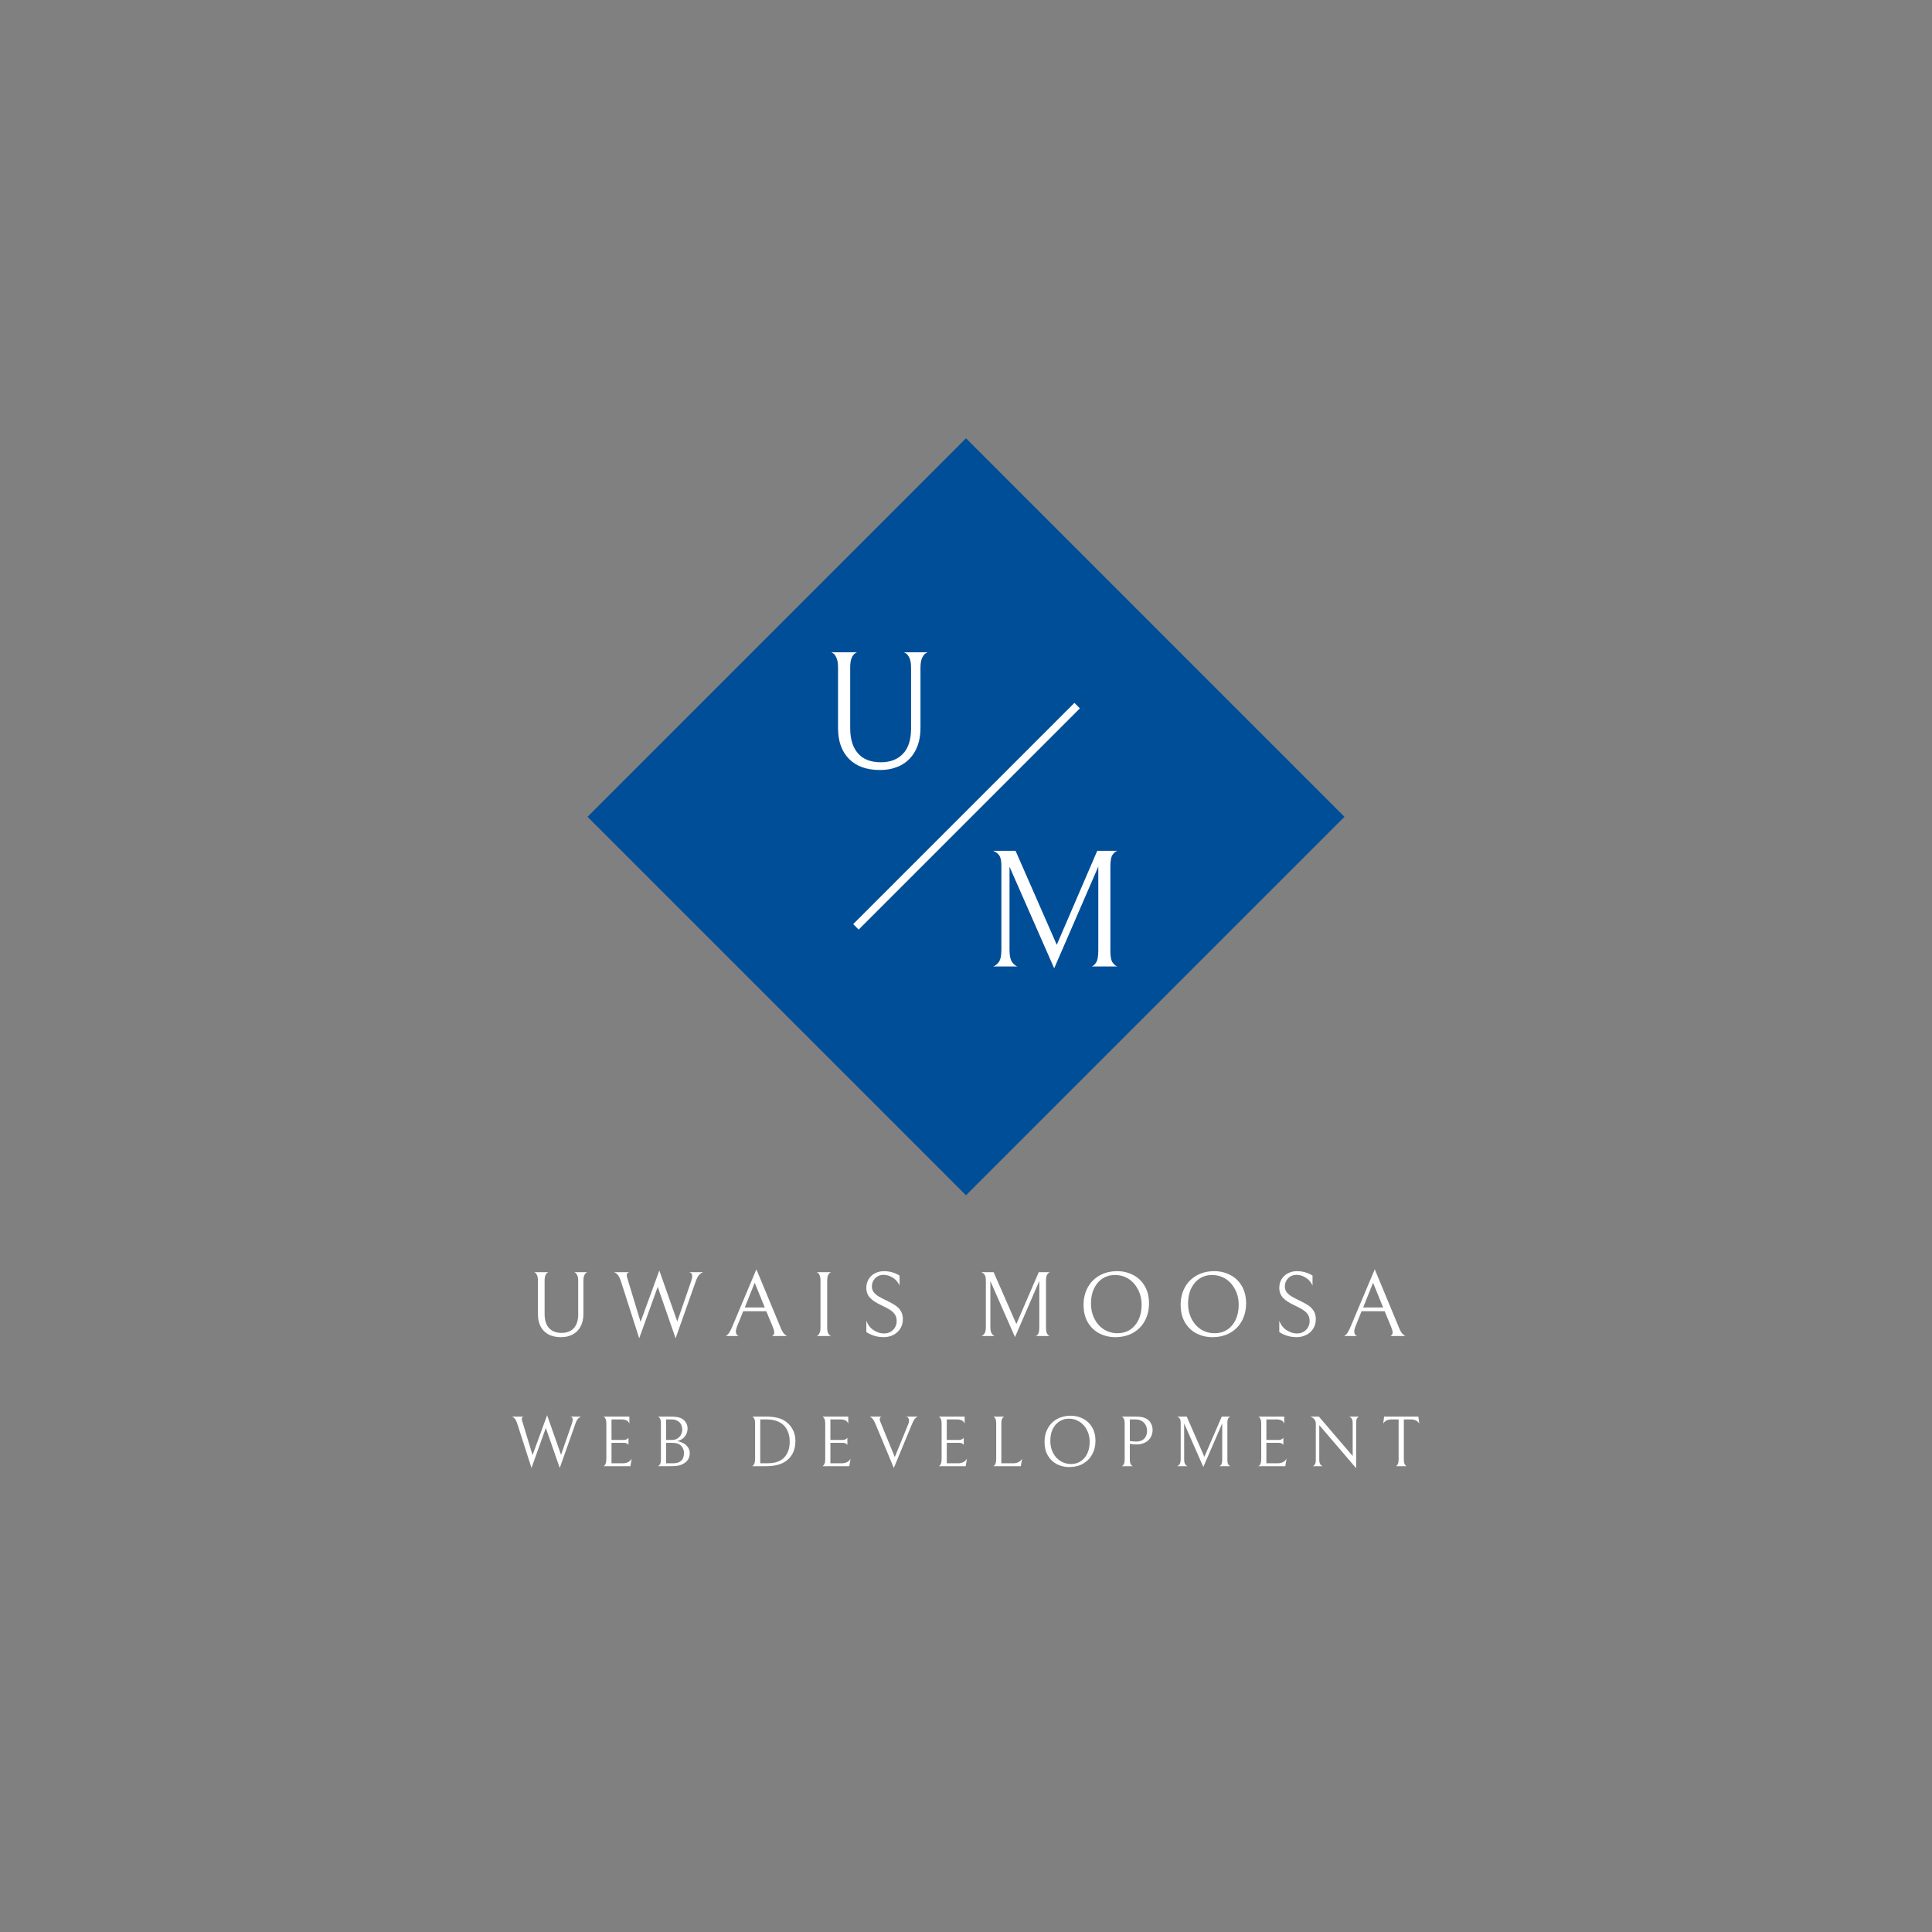 <svg xmlns="http://www.w3.org/2000/svg" xmlns:xlink="http://www.w3.org/1999/xlink" width="500" zoomAndPan="magnify" viewBox="0 0 375 375" height="500" preserveAspectRatio="xMidYMid meet" version="1.0"><rect x="0" y="0" width="375" height="375" fill="#808080" stroke="none"/><defs><g/><clipPath id="117893f6f3"><path d="M 114.035 85.07 L 260.965 85.07 L 260.965 232.004 L 114.035 232.004 Z M 114.035 85.07 " clip-rule="nonzero"/></clipPath><clipPath id="e964aa7fe6"><path d="M 187.5 85.07 L 260.965 158.539 L 187.5 232.004 L 114.035 158.539 L 187.5 85.07 " clip-rule="nonzero"/></clipPath></defs><g clip-path="url(#117893f6f3)"><g clip-path="url(#e964aa7fe6)"><path fill="#004e98" d="M 114.035 85.07 L 260.965 85.07 L 260.965 232.004 L 114.035 232.004 Z M 114.035 85.07 " fill-opacity="1" fill-rule="nonzero"/></g></g><path stroke-linecap="butt" transform="matrix(0.533, -0.533, 0.53, 0.53, 165.606, 179.37)" fill="none" stroke-linejoin="miter" d="M 0.002 0.999 L 80.565 0.999 " stroke="#ffffff" stroke-width="2" stroke-opacity="1" stroke-miterlimit="4"/><g fill="#ffffff" fill-opacity="1"><g transform="translate(158.492, 149.065)"><g><path d="M 20.172 -7.797 C 20.172 -6.078 19.844 -4.602 19.188 -3.375 C 18.539 -2.145 17.625 -1.207 16.438 -0.562 C 15.25 0.07 13.875 0.391 12.312 0.391 C 9.719 0.391 7.711 -0.328 6.297 -1.766 C 4.879 -3.203 4.172 -5.191 4.172 -7.734 L 4.172 -19.422 C 4.172 -20.297 4.066 -20.953 3.859 -21.391 C 3.66 -21.836 3.438 -22.133 3.188 -22.281 C 2.938 -22.438 2.812 -22.492 2.812 -22.453 L 7.906 -22.453 C 7.906 -22.492 7.773 -22.438 7.516 -22.281 C 7.266 -22.133 7.035 -21.844 6.828 -21.406 C 6.629 -20.977 6.531 -20.348 6.531 -19.516 L 6.531 -7.734 C 6.531 -5.617 7.035 -3.984 8.047 -2.828 C 9.055 -1.68 10.539 -1.109 12.5 -1.109 C 14.301 -1.109 15.723 -1.656 16.766 -2.75 C 17.816 -3.852 18.344 -5.484 18.344 -7.641 L 18.344 -19.422 C 18.344 -20.297 18.234 -20.953 18.016 -21.391 C 17.797 -21.836 17.555 -22.133 17.297 -22.281 C 17.035 -22.438 16.906 -22.492 16.906 -22.453 L 21.609 -22.453 C 21.609 -22.492 21.477 -22.438 21.219 -22.281 C 20.957 -22.133 20.719 -21.836 20.5 -21.391 C 20.281 -20.953 20.172 -20.297 20.172 -19.422 Z M 20.172 -7.797 "/></g></g></g><g fill="#ffffff" fill-opacity="1"><g transform="translate(190.196, 187.59)"><g><path d="M 21.672 0 C 21.93 -0.039 22.211 -0.273 22.516 -0.703 C 22.828 -1.129 22.984 -1.914 22.984 -3.062 L 22.984 -19.391 L 14.422 0.359 L 5.75 -19.359 L 5.75 -3.234 C 5.75 -2.055 5.938 -1.234 6.312 -0.766 C 6.695 -0.297 7.039 -0.039 7.344 0 L 2.516 0 C 2.836 -0.039 3.191 -0.285 3.578 -0.734 C 3.973 -1.18 4.172 -2.016 4.172 -3.234 L 4.172 -19.578 C 4.172 -20.629 3.984 -21.348 3.609 -21.734 C 3.242 -22.129 2.879 -22.367 2.516 -22.453 L 6.922 -22.453 L 14.922 -4.203 L 22.781 -22.453 L 26.734 -22.453 C 26.453 -22.41 26.145 -22.18 25.812 -21.766 C 25.488 -21.359 25.328 -20.598 25.328 -19.484 L 25.328 -2.938 C 25.328 -1.852 25.488 -1.102 25.812 -0.688 C 26.145 -0.27 26.453 -0.039 26.734 0 Z M 21.672 0 "/></g></g></g><g fill="#ffffff" fill-opacity="1"><g transform="translate(102.116, 259.324)"><g><path d="M 11.125 -4.297 C 11.125 -3.348 10.941 -2.535 10.578 -1.859 C 10.223 -1.18 9.719 -0.664 9.062 -0.312 C 8.406 0.039 7.645 0.219 6.781 0.219 C 5.352 0.219 4.25 -0.176 3.469 -0.969 C 2.688 -1.758 2.297 -2.859 2.297 -4.266 L 2.297 -10.703 C 2.297 -11.191 2.238 -11.555 2.125 -11.797 C 2.02 -12.047 1.895 -12.211 1.75 -12.297 C 1.613 -12.379 1.547 -12.41 1.547 -12.391 L 4.359 -12.391 C 4.359 -12.41 4.285 -12.379 4.141 -12.297 C 4.004 -12.211 3.879 -12.051 3.766 -11.812 C 3.648 -11.57 3.594 -11.223 3.594 -10.766 L 3.594 -4.266 C 3.594 -3.098 3.875 -2.195 4.438 -1.562 C 5 -0.926 5.816 -0.609 6.891 -0.609 C 7.891 -0.609 8.676 -0.91 9.25 -1.516 C 9.82 -2.129 10.109 -3.031 10.109 -4.219 L 10.109 -10.703 C 10.109 -11.191 10.047 -11.555 9.922 -11.797 C 9.805 -12.047 9.676 -12.211 9.531 -12.297 C 9.395 -12.379 9.328 -12.41 9.328 -12.391 L 11.922 -12.391 C 11.922 -12.41 11.848 -12.379 11.703 -12.297 C 11.555 -12.211 11.422 -12.047 11.297 -11.797 C 11.18 -11.555 11.125 -11.191 11.125 -10.703 Z M 11.125 -4.297 "/></g></g></g><g fill="#ffffff" fill-opacity="1"><g transform="translate(119.054, 259.324)"><g><path d="M 15.078 -10.578 C 15.223 -11.016 15.297 -11.352 15.297 -11.594 C 15.297 -12.082 15.082 -12.348 14.656 -12.391 L 17.438 -12.391 C 17.258 -12.348 17.031 -12.207 16.75 -11.969 C 16.469 -11.727 16.207 -11.258 15.969 -10.562 L 12.078 0.438 L 8.609 -9.547 L 5.016 0.438 L 1.469 -10.625 C 1.164 -11.625 0.711 -12.211 0.109 -12.391 L 3.094 -12.391 C 2.758 -12.328 2.594 -12.129 2.594 -11.797 C 2.594 -11.617 2.664 -11.316 2.812 -10.891 L 3 -10.266 L 5.281 -2.75 L 8.922 -12.719 L 12.406 -2.828 Z M 15.078 -10.578 "/></g></g></g><g fill="#ffffff" fill-opacity="1"><g transform="translate(140.456, 259.324)"><g><path d="M 3.797 -4.812 L 2.641 -1.938 C 2.461 -1.5 2.375 -1.133 2.375 -0.844 C 2.375 -0.445 2.555 -0.164 2.922 0 L 0.344 0 C 0.457 0 0.629 -0.117 0.859 -0.359 C 1.086 -0.598 1.352 -1.07 1.656 -1.781 L 6.359 -12.953 L 11.016 -1.734 C 11.273 -1.078 11.531 -0.629 11.781 -0.391 C 12.031 -0.148 12.223 -0.02 12.359 0 L 9.375 0 C 9.676 -0.145 9.828 -0.367 9.828 -0.672 C 9.828 -0.922 9.734 -1.281 9.547 -1.75 L 8.281 -4.812 Z M 7.984 -5.547 L 6.031 -10.344 L 4.109 -5.547 Z M 7.984 -5.547 "/></g></g></g><g fill="#ffffff" fill-opacity="1"><g transform="translate(156.962, 259.324)"><g><path d="M 1.516 0 C 1.516 0.031 1.582 0.004 1.719 -0.078 C 1.863 -0.172 1.992 -0.336 2.109 -0.578 C 2.234 -0.828 2.297 -1.191 2.297 -1.672 L 2.297 -10.703 C 2.297 -11.191 2.238 -11.555 2.125 -11.797 C 2.02 -12.047 1.895 -12.211 1.75 -12.297 C 1.602 -12.379 1.531 -12.41 1.531 -12.391 L 4.391 -12.391 C 4.391 -12.41 4.316 -12.379 4.172 -12.297 C 4.023 -12.211 3.891 -12.047 3.766 -11.797 C 3.648 -11.555 3.594 -11.191 3.594 -10.703 L 3.594 -1.672 C 3.594 -1.191 3.648 -0.828 3.766 -0.578 C 3.891 -0.336 4.023 -0.176 4.172 -0.094 C 4.316 -0.008 4.391 0.02 4.391 0 Z M 1.516 0 "/></g></g></g><g fill="#ffffff" fill-opacity="1"><g transform="translate(166.7, 259.324)"><g><path d="M 4.812 0.219 C 4.188 0.219 3.582 0.129 3 -0.047 C 2.426 -0.223 1.91 -0.469 1.453 -0.781 L 1.453 -2.953 C 1.766 -2.148 2.242 -1.539 2.891 -1.125 C 3.535 -0.707 4.203 -0.5 4.891 -0.5 C 5.586 -0.5 6.172 -0.727 6.641 -1.188 C 7.109 -1.656 7.344 -2.234 7.344 -2.922 C 7.344 -3.367 7.25 -3.754 7.062 -4.078 C 6.875 -4.41 6.578 -4.719 6.172 -5 C 5.766 -5.281 5.191 -5.594 4.453 -5.938 C 3.398 -6.414 2.633 -6.914 2.156 -7.438 C 1.688 -7.957 1.453 -8.594 1.453 -9.344 C 1.453 -9.977 1.602 -10.547 1.906 -11.047 C 2.219 -11.547 2.633 -11.926 3.156 -12.188 C 3.676 -12.457 4.25 -12.594 4.875 -12.594 C 5.414 -12.594 5.941 -12.52 6.453 -12.375 C 6.973 -12.227 7.457 -12.016 7.906 -11.734 L 7.906 -9.797 C 7.613 -10.453 7.176 -10.961 6.594 -11.328 C 6.008 -11.691 5.422 -11.875 4.828 -11.875 C 4.141 -11.875 3.582 -11.648 3.156 -11.203 C 2.738 -10.766 2.531 -10.238 2.531 -9.625 C 2.531 -9.188 2.656 -8.805 2.906 -8.484 C 3.164 -8.172 3.477 -7.906 3.844 -7.688 C 4.207 -7.469 4.719 -7.203 5.375 -6.891 C 6.051 -6.566 6.602 -6.266 7.031 -5.984 C 7.469 -5.711 7.828 -5.352 8.109 -4.906 C 8.398 -4.469 8.547 -3.93 8.547 -3.297 C 8.547 -2.578 8.375 -1.953 8.031 -1.422 C 7.695 -0.891 7.242 -0.484 6.672 -0.203 C 6.098 0.078 5.477 0.219 4.812 0.219 Z M 4.812 0.219 "/></g></g></g><g fill="#ffffff" fill-opacity="1"><g transform="translate(180.326, 259.324)"><g/></g></g><g fill="#ffffff" fill-opacity="1"><g transform="translate(189.057, 259.324)"><g><path d="M 11.953 0 C 12.098 -0.02 12.254 -0.145 12.422 -0.375 C 12.586 -0.613 12.672 -1.051 12.672 -1.688 L 12.672 -10.688 L 7.953 0.203 L 3.172 -10.672 L 3.172 -1.781 C 3.172 -1.133 3.273 -0.68 3.484 -0.422 C 3.691 -0.16 3.879 -0.02 4.047 0 L 1.391 0 C 1.566 -0.02 1.758 -0.156 1.969 -0.406 C 2.188 -0.656 2.297 -1.113 2.297 -1.781 L 2.297 -10.797 C 2.297 -11.367 2.191 -11.766 1.984 -11.984 C 1.785 -12.203 1.586 -12.336 1.391 -12.391 L 3.812 -12.391 L 8.219 -2.328 L 12.562 -12.391 L 14.734 -12.391 C 14.586 -12.359 14.422 -12.227 14.234 -12 C 14.055 -11.77 13.969 -11.352 13.969 -10.75 L 13.969 -1.625 C 13.969 -1.02 14.055 -0.602 14.234 -0.375 C 14.422 -0.145 14.586 -0.02 14.734 0 Z M 11.953 0 "/></g></g></g><g fill="#ffffff" fill-opacity="1"><g transform="translate(209.163, 259.324)"><g><path d="M 1.156 -6.047 C 1.156 -7.316 1.426 -8.445 1.969 -9.438 C 2.52 -10.438 3.289 -11.211 4.281 -11.766 C 5.27 -12.316 6.41 -12.594 7.703 -12.594 C 8.785 -12.594 9.797 -12.352 10.734 -11.875 C 11.68 -11.406 12.438 -10.695 13 -9.75 C 13.57 -8.801 13.859 -7.664 13.859 -6.344 C 13.859 -5.062 13.582 -3.922 13.031 -2.922 C 12.488 -1.93 11.723 -1.16 10.734 -0.609 C 9.742 -0.055 8.602 0.219 7.312 0.219 C 6.227 0.219 5.211 -0.016 4.266 -0.484 C 3.328 -0.961 2.57 -1.676 2 -2.625 C 1.438 -3.57 1.156 -4.711 1.156 -6.047 Z M 12.422 -6.062 C 12.422 -7.156 12.191 -8.141 11.734 -9.016 C 11.285 -9.898 10.672 -10.594 9.891 -11.094 C 9.109 -11.594 8.223 -11.844 7.234 -11.844 C 6.336 -11.844 5.535 -11.613 4.828 -11.156 C 4.129 -10.695 3.582 -10.051 3.188 -9.219 C 2.789 -8.383 2.594 -7.414 2.594 -6.312 C 2.594 -5.227 2.816 -4.242 3.266 -3.359 C 3.711 -2.473 4.328 -1.781 5.109 -1.281 C 5.898 -0.789 6.789 -0.547 7.781 -0.547 C 8.676 -0.547 9.473 -0.77 10.172 -1.219 C 10.879 -1.676 11.43 -2.32 11.828 -3.156 C 12.223 -3.988 12.422 -4.957 12.422 -6.062 Z M 12.422 -6.062 "/></g></g></g><g fill="#ffffff" fill-opacity="1"><g transform="translate(228.009, 259.324)"><g><path d="M 1.156 -6.047 C 1.156 -7.316 1.426 -8.445 1.969 -9.438 C 2.52 -10.438 3.289 -11.211 4.281 -11.766 C 5.27 -12.316 6.41 -12.594 7.703 -12.594 C 8.785 -12.594 9.797 -12.352 10.734 -11.875 C 11.68 -11.406 12.438 -10.695 13 -9.75 C 13.57 -8.801 13.859 -7.664 13.859 -6.344 C 13.859 -5.062 13.582 -3.922 13.031 -2.922 C 12.488 -1.93 11.723 -1.16 10.734 -0.609 C 9.742 -0.055 8.602 0.219 7.312 0.219 C 6.227 0.219 5.211 -0.016 4.266 -0.484 C 3.328 -0.961 2.57 -1.676 2 -2.625 C 1.438 -3.57 1.156 -4.711 1.156 -6.047 Z M 12.422 -6.062 C 12.422 -7.156 12.191 -8.141 11.734 -9.016 C 11.285 -9.898 10.672 -10.594 9.891 -11.094 C 9.109 -11.594 8.223 -11.844 7.234 -11.844 C 6.336 -11.844 5.535 -11.613 4.828 -11.156 C 4.129 -10.695 3.582 -10.051 3.188 -9.219 C 2.789 -8.383 2.594 -7.414 2.594 -6.312 C 2.594 -5.227 2.816 -4.242 3.266 -3.359 C 3.711 -2.473 4.328 -1.781 5.109 -1.281 C 5.898 -0.789 6.789 -0.547 7.781 -0.547 C 8.676 -0.547 9.473 -0.77 10.172 -1.219 C 10.879 -1.676 11.43 -2.32 11.828 -3.156 C 12.223 -3.988 12.422 -4.957 12.422 -6.062 Z M 12.422 -6.062 "/></g></g></g><g fill="#ffffff" fill-opacity="1"><g transform="translate(246.855, 259.324)"><g><path d="M 4.812 0.219 C 4.188 0.219 3.582 0.129 3 -0.047 C 2.426 -0.223 1.91 -0.469 1.453 -0.781 L 1.453 -2.953 C 1.766 -2.148 2.242 -1.539 2.891 -1.125 C 3.535 -0.707 4.203 -0.5 4.891 -0.5 C 5.586 -0.5 6.172 -0.727 6.641 -1.188 C 7.109 -1.656 7.344 -2.234 7.344 -2.922 C 7.344 -3.367 7.25 -3.754 7.062 -4.078 C 6.875 -4.41 6.578 -4.719 6.172 -5 C 5.766 -5.281 5.191 -5.594 4.453 -5.938 C 3.398 -6.414 2.633 -6.914 2.156 -7.438 C 1.688 -7.957 1.453 -8.594 1.453 -9.344 C 1.453 -9.977 1.602 -10.547 1.906 -11.047 C 2.219 -11.547 2.633 -11.926 3.156 -12.188 C 3.676 -12.457 4.25 -12.594 4.875 -12.594 C 5.414 -12.594 5.941 -12.52 6.453 -12.375 C 6.973 -12.227 7.457 -12.016 7.906 -11.734 L 7.906 -9.797 C 7.613 -10.453 7.176 -10.961 6.594 -11.328 C 6.008 -11.691 5.422 -11.875 4.828 -11.875 C 4.141 -11.875 3.582 -11.648 3.156 -11.203 C 2.738 -10.766 2.531 -10.238 2.531 -9.625 C 2.531 -9.188 2.656 -8.805 2.906 -8.484 C 3.164 -8.172 3.477 -7.906 3.844 -7.688 C 4.207 -7.469 4.719 -7.203 5.375 -6.891 C 6.051 -6.566 6.602 -6.266 7.031 -5.984 C 7.469 -5.711 7.828 -5.352 8.109 -4.906 C 8.398 -4.469 8.547 -3.93 8.547 -3.297 C 8.547 -2.578 8.375 -1.953 8.031 -1.422 C 7.695 -0.891 7.242 -0.484 6.672 -0.203 C 6.098 0.078 5.477 0.219 4.812 0.219 Z M 4.812 0.219 "/></g></g></g><g fill="#ffffff" fill-opacity="1"><g transform="translate(260.481, 259.324)"><g><path d="M 3.797 -4.812 L 2.641 -1.938 C 2.461 -1.5 2.375 -1.133 2.375 -0.844 C 2.375 -0.445 2.555 -0.164 2.922 0 L 0.344 0 C 0.457 0 0.629 -0.117 0.859 -0.359 C 1.086 -0.598 1.352 -1.07 1.656 -1.781 L 6.359 -12.953 L 11.016 -1.734 C 11.273 -1.078 11.531 -0.629 11.781 -0.391 C 12.031 -0.148 12.223 -0.02 12.359 0 L 9.375 0 C 9.676 -0.145 9.828 -0.367 9.828 -0.672 C 9.828 -0.922 9.734 -1.281 9.547 -1.75 L 8.281 -4.812 Z M 7.984 -5.547 L 6.031 -10.344 L 4.109 -5.547 Z M 7.984 -5.547 "/></g></g></g><g fill="#ffffff" fill-opacity="1"><g transform="translate(99.256, 284.585)"><g><path d="M 11.734 -8.234 C 11.848 -8.566 11.906 -8.828 11.906 -9.016 C 11.906 -9.398 11.734 -9.602 11.391 -9.625 L 13.562 -9.625 C 13.426 -9.602 13.25 -9.5 13.031 -9.312 C 12.812 -9.125 12.609 -8.758 12.422 -8.219 L 9.391 0.344 L 6.688 -7.422 L 3.906 0.344 L 1.141 -8.266 C 0.898 -9.047 0.547 -9.5 0.078 -9.625 L 2.406 -9.625 C 2.145 -9.582 2.016 -9.43 2.016 -9.172 C 2.016 -9.035 2.07 -8.801 2.188 -8.469 L 2.344 -7.984 L 4.109 -2.141 L 6.938 -9.891 L 9.641 -2.203 Z M 11.734 -8.234 "/></g></g></g><g fill="#ffffff" fill-opacity="1"><g transform="translate(115.894, 284.585)"><g><path d="M 1.188 0 C 1.188 0.031 1.242 0.008 1.359 -0.062 C 1.473 -0.133 1.57 -0.273 1.656 -0.484 C 1.75 -0.691 1.797 -1 1.797 -1.406 L 1.797 -8.281 C 1.797 -8.656 1.75 -8.941 1.656 -9.141 C 1.57 -9.348 1.473 -9.488 1.359 -9.562 C 1.242 -9.633 1.188 -9.656 1.188 -9.625 L 6.266 -9.625 L 6.266 -8.234 C 6.086 -8.797 5.582 -9.078 4.75 -9.078 L 2.797 -9.078 L 2.797 -5.094 L 5.203 -5.094 C 5.391 -5.094 5.547 -5.125 5.672 -5.188 C 5.805 -5.25 5.906 -5.312 5.969 -5.375 C 6.039 -5.438 6.082 -5.477 6.094 -5.5 L 6.094 -4.141 C 6.082 -4.16 6.039 -4.203 5.969 -4.266 C 5.906 -4.336 5.812 -4.398 5.688 -4.453 C 5.562 -4.504 5.406 -4.531 5.219 -4.531 L 2.797 -4.531 L 2.797 -0.562 L 4.984 -0.562 C 5.398 -0.562 5.758 -0.645 6.062 -0.812 C 6.375 -0.988 6.594 -1.211 6.719 -1.484 L 6.469 0 Z M 1.188 0 "/></g></g></g><g fill="#ffffff" fill-opacity="1"><g transform="translate(126.488, 284.585)"><g><path d="M 5.625 -0.234 C 5.383 -0.148 5.109 -0.086 4.797 -0.047 C 4.484 -0.016 4.051 0 3.5 0 L 1.188 0 C 1.312 -0.031 1.441 -0.133 1.578 -0.312 C 1.723 -0.5 1.797 -0.852 1.797 -1.375 L 1.797 -8.297 C 1.797 -8.785 1.727 -9.117 1.594 -9.297 C 1.469 -9.484 1.336 -9.594 1.203 -9.625 L 3.5 -9.625 C 4.094 -9.625 4.547 -9.598 4.859 -9.547 C 5.172 -9.504 5.445 -9.43 5.688 -9.328 C 6.094 -9.129 6.406 -8.852 6.625 -8.5 C 6.852 -8.145 6.969 -7.758 6.969 -7.344 C 6.969 -6.719 6.781 -6.176 6.406 -5.719 C 6.031 -5.27 5.531 -4.984 4.906 -4.859 C 5.332 -4.805 5.734 -4.68 6.109 -4.484 C 6.484 -4.297 6.789 -4.031 7.031 -3.688 C 7.27 -3.352 7.391 -2.973 7.391 -2.547 C 7.391 -1.953 7.227 -1.461 6.906 -1.078 C 6.594 -0.703 6.164 -0.422 5.625 -0.234 Z M 5.234 -8.656 C 5.047 -8.789 4.844 -8.895 4.625 -8.969 C 4.414 -9.039 4.129 -9.078 3.766 -9.078 L 2.797 -9.078 L 2.797 -5.094 L 3.938 -5.094 C 4.27 -5.094 4.547 -5.145 4.766 -5.25 C 4.992 -5.352 5.191 -5.488 5.359 -5.656 C 5.535 -5.832 5.676 -6.047 5.781 -6.297 C 5.883 -6.547 5.938 -6.801 5.938 -7.062 C 5.938 -7.383 5.879 -7.688 5.766 -7.969 C 5.648 -8.25 5.473 -8.477 5.234 -8.656 Z M 5.531 -4.125 C 5.352 -4.27 5.133 -4.375 4.875 -4.438 C 4.613 -4.5 4.258 -4.531 3.812 -4.531 L 2.797 -4.531 L 2.797 -0.562 L 4.125 -0.562 C 4.801 -0.562 5.328 -0.719 5.703 -1.031 C 6.078 -1.352 6.266 -1.859 6.266 -2.547 C 6.266 -3.191 6.02 -3.719 5.531 -4.125 Z M 5.531 -4.125 "/></g></g></g><g fill="#ffffff" fill-opacity="1"><g transform="translate(137.978, 284.585)"><g/></g></g><g fill="#ffffff" fill-opacity="1"><g transform="translate(144.766, 284.585)"><g><path d="M 7.469 -0.781 C 6.582 -0.258 5.41 0 3.953 0 L 1.188 0 C 1.188 0.031 1.242 0.004 1.359 -0.078 C 1.473 -0.16 1.57 -0.305 1.656 -0.516 C 1.75 -0.734 1.797 -1.047 1.797 -1.453 L 1.797 -8.344 C 1.797 -8.707 1.75 -8.984 1.656 -9.172 C 1.57 -9.367 1.473 -9.5 1.359 -9.562 C 1.242 -9.625 1.188 -9.645 1.188 -9.625 L 3.938 -9.625 C 5.363 -9.625 6.492 -9.395 7.328 -8.938 C 8.055 -8.52 8.617 -7.961 9.016 -7.266 C 9.422 -6.566 9.625 -5.781 9.625 -4.906 C 9.625 -3.945 9.438 -3.117 9.062 -2.422 C 8.688 -1.734 8.156 -1.188 7.469 -0.781 Z M 6.922 -8.297 C 6.504 -8.566 6.062 -8.766 5.594 -8.891 C 5.133 -9.016 4.582 -9.078 3.938 -9.078 L 2.797 -9.078 L 2.797 -0.562 L 3.938 -0.562 C 4.695 -0.562 5.32 -0.625 5.812 -0.75 C 6.301 -0.883 6.723 -1.086 7.078 -1.359 C 7.535 -1.711 7.891 -2.176 8.141 -2.75 C 8.391 -3.32 8.516 -3.992 8.516 -4.766 C 8.516 -5.578 8.367 -6.285 8.078 -6.891 C 7.797 -7.504 7.41 -7.973 6.922 -8.297 Z M 6.922 -8.297 "/></g></g></g><g fill="#ffffff" fill-opacity="1"><g transform="translate(158.382, 284.585)"><g><path d="M 1.188 0 C 1.188 0.031 1.242 0.008 1.359 -0.062 C 1.473 -0.133 1.57 -0.273 1.656 -0.484 C 1.75 -0.691 1.797 -1 1.797 -1.406 L 1.797 -8.281 C 1.797 -8.656 1.75 -8.941 1.656 -9.141 C 1.57 -9.348 1.473 -9.488 1.359 -9.562 C 1.242 -9.633 1.188 -9.656 1.188 -9.625 L 6.266 -9.625 L 6.266 -8.234 C 6.086 -8.797 5.582 -9.078 4.75 -9.078 L 2.797 -9.078 L 2.797 -5.094 L 5.203 -5.094 C 5.391 -5.094 5.547 -5.125 5.672 -5.188 C 5.805 -5.25 5.906 -5.312 5.969 -5.375 C 6.039 -5.438 6.082 -5.477 6.094 -5.5 L 6.094 -4.141 C 6.082 -4.16 6.039 -4.203 5.969 -4.266 C 5.906 -4.336 5.812 -4.398 5.688 -4.453 C 5.562 -4.504 5.406 -4.531 5.219 -4.531 L 2.797 -4.531 L 2.797 -0.562 L 4.984 -0.562 C 5.398 -0.562 5.758 -0.645 6.062 -0.812 C 6.375 -0.988 6.594 -1.211 6.719 -1.484 L 6.469 0 Z M 1.188 0 "/></g></g></g><g fill="#ffffff" fill-opacity="1"><g transform="translate(168.976, 284.585)"><g><path d="M 7.469 -8.891 C 7.469 -9.078 7.414 -9.238 7.312 -9.375 C 7.219 -9.508 7.062 -9.594 6.844 -9.625 L 9.203 -9.625 C 9.078 -9.613 8.91 -9.508 8.703 -9.312 C 8.504 -9.113 8.289 -8.75 8.062 -8.219 L 4.516 0.344 L 0.922 -8.266 C 0.711 -8.754 0.508 -9.094 0.312 -9.281 C 0.113 -9.477 -0.051 -9.594 -0.188 -9.625 L 2.156 -9.625 C 1.906 -9.562 1.781 -9.398 1.781 -9.141 C 1.781 -9.004 1.812 -8.852 1.875 -8.688 C 1.938 -8.531 1.973 -8.438 1.984 -8.406 L 4.703 -1.766 L 7.344 -8.234 C 7.426 -8.441 7.469 -8.66 7.469 -8.891 Z M 7.469 -8.891 "/></g></g></g><g fill="#ffffff" fill-opacity="1"><g transform="translate(180.97, 284.585)"><g><path d="M 1.188 0 C 1.188 0.031 1.242 0.008 1.359 -0.062 C 1.473 -0.133 1.57 -0.273 1.656 -0.484 C 1.75 -0.691 1.797 -1 1.797 -1.406 L 1.797 -8.281 C 1.797 -8.656 1.75 -8.941 1.656 -9.141 C 1.57 -9.348 1.473 -9.488 1.359 -9.562 C 1.242 -9.633 1.188 -9.656 1.188 -9.625 L 6.266 -9.625 L 6.266 -8.234 C 6.086 -8.797 5.582 -9.078 4.75 -9.078 L 2.797 -9.078 L 2.797 -5.094 L 5.203 -5.094 C 5.391 -5.094 5.547 -5.125 5.672 -5.188 C 5.805 -5.25 5.906 -5.312 5.969 -5.375 C 6.039 -5.438 6.082 -5.477 6.094 -5.5 L 6.094 -4.141 C 6.082 -4.16 6.039 -4.203 5.969 -4.266 C 5.906 -4.336 5.812 -4.398 5.688 -4.453 C 5.562 -4.504 5.406 -4.531 5.219 -4.531 L 2.797 -4.531 L 2.797 -0.562 L 4.984 -0.562 C 5.398 -0.562 5.758 -0.645 6.062 -0.812 C 6.375 -0.988 6.594 -1.211 6.719 -1.484 L 6.469 0 Z M 1.188 0 "/></g></g></g><g fill="#ffffff" fill-opacity="1"><g transform="translate(191.564, 284.585)"><g><path d="M 1.797 -8.328 C 1.797 -8.703 1.75 -8.984 1.656 -9.172 C 1.57 -9.367 1.473 -9.5 1.359 -9.562 C 1.242 -9.625 1.188 -9.645 1.188 -9.625 L 3.422 -9.625 C 3.422 -9.645 3.363 -9.625 3.25 -9.562 C 3.133 -9.5 3.031 -9.367 2.938 -9.172 C 2.844 -8.984 2.797 -8.703 2.797 -8.328 L 2.797 -0.562 L 5.094 -0.562 C 5.508 -0.562 5.867 -0.645 6.172 -0.812 C 6.484 -0.988 6.703 -1.211 6.828 -1.484 L 6.578 0 L 1.188 0 C 1.188 0.031 1.242 0.008 1.359 -0.062 C 1.473 -0.133 1.57 -0.273 1.656 -0.484 C 1.75 -0.691 1.797 -1 1.797 -1.406 Z M 1.797 -8.328 "/></g></g></g><g fill="#ffffff" fill-opacity="1"><g transform="translate(201.85, 284.585)"><g><path d="M 0.891 -4.703 C 0.891 -5.691 1.102 -6.57 1.531 -7.344 C 1.957 -8.125 2.555 -8.727 3.328 -9.156 C 4.098 -9.582 4.984 -9.797 5.984 -9.797 C 6.828 -9.797 7.613 -9.609 8.344 -9.234 C 9.082 -8.867 9.672 -8.316 10.109 -7.578 C 10.555 -6.848 10.781 -5.961 10.781 -4.922 C 10.781 -3.93 10.566 -3.051 10.141 -2.281 C 9.711 -1.508 9.113 -0.906 8.344 -0.469 C 7.582 -0.039 6.695 0.172 5.688 0.172 C 4.844 0.172 4.051 -0.008 3.312 -0.375 C 2.582 -0.75 1.992 -1.305 1.547 -2.047 C 1.109 -2.785 0.891 -3.672 0.891 -4.703 Z M 9.656 -4.719 C 9.656 -5.562 9.477 -6.328 9.125 -7.016 C 8.781 -7.703 8.301 -8.238 7.688 -8.625 C 7.082 -9.02 6.395 -9.219 5.625 -9.219 C 4.926 -9.219 4.301 -9.035 3.75 -8.672 C 3.207 -8.316 2.781 -7.816 2.469 -7.172 C 2.164 -6.523 2.016 -5.77 2.016 -4.906 C 2.016 -4.062 2.188 -3.297 2.531 -2.609 C 2.883 -1.922 3.367 -1.383 3.984 -1 C 4.598 -0.613 5.285 -0.422 6.047 -0.422 C 6.742 -0.422 7.363 -0.598 7.906 -0.953 C 8.457 -1.305 8.883 -1.805 9.188 -2.453 C 9.5 -3.109 9.656 -3.863 9.656 -4.719 Z M 9.656 -4.719 "/></g></g></g><g fill="#ffffff" fill-opacity="1"><g transform="translate(216.502, 284.585)"><g><path d="M 7.219 -7.031 C 7.219 -6.488 7.086 -6.004 6.828 -5.578 C 6.578 -5.148 6.211 -4.816 5.734 -4.578 C 5.266 -4.336 4.707 -4.219 4.062 -4.219 C 3.664 -4.219 3.242 -4.258 2.797 -4.344 L 2.797 -1.281 C 2.797 -0.914 2.844 -0.641 2.938 -0.453 C 3.031 -0.266 3.133 -0.133 3.25 -0.062 C 3.363 0 3.422 0.02 3.422 0 L 1.188 0 C 1.188 0.02 1.242 0 1.359 -0.062 C 1.473 -0.133 1.57 -0.266 1.656 -0.453 C 1.75 -0.641 1.797 -0.914 1.797 -1.281 L 1.797 -8.297 C 1.797 -8.672 1.75 -8.957 1.656 -9.156 C 1.57 -9.352 1.473 -9.484 1.359 -9.547 C 1.242 -9.617 1.188 -9.645 1.188 -9.625 L 3.938 -9.625 C 4.406 -9.625 4.797 -9.594 5.109 -9.531 C 5.422 -9.477 5.691 -9.391 5.922 -9.266 C 6.336 -9.055 6.656 -8.75 6.875 -8.344 C 7.102 -7.938 7.219 -7.5 7.219 -7.031 Z M 6.141 -6.844 C 6.141 -7.508 5.93 -8.047 5.516 -8.453 C 5.109 -8.867 4.566 -9.078 3.891 -9.078 L 2.797 -9.078 L 2.797 -4.891 C 3.203 -4.816 3.625 -4.781 4.062 -4.781 C 4.719 -4.781 5.227 -4.969 5.594 -5.344 C 5.957 -5.719 6.141 -6.219 6.141 -6.844 Z M 6.141 -6.844 "/></g></g></g><g fill="#ffffff" fill-opacity="1"><g transform="translate(227.375, 284.585)"><g><path d="M 9.297 0 C 9.41 -0.02 9.531 -0.117 9.656 -0.297 C 9.789 -0.484 9.859 -0.82 9.859 -1.312 L 9.859 -8.312 L 6.188 0.156 L 2.469 -8.297 L 2.469 -1.391 C 2.469 -0.879 2.547 -0.523 2.703 -0.328 C 2.867 -0.129 3.02 -0.02 3.156 0 L 1.078 0 C 1.211 -0.02 1.363 -0.125 1.531 -0.312 C 1.707 -0.508 1.797 -0.867 1.797 -1.391 L 1.797 -8.406 C 1.797 -8.852 1.711 -9.16 1.547 -9.328 C 1.391 -9.492 1.234 -9.594 1.078 -9.625 L 2.969 -9.625 L 6.391 -1.812 L 9.766 -9.625 L 11.469 -9.625 C 11.344 -9.613 11.207 -9.52 11.062 -9.344 C 10.926 -9.164 10.859 -8.836 10.859 -8.359 L 10.859 -1.266 C 10.859 -0.797 10.926 -0.473 11.062 -0.297 C 11.207 -0.117 11.344 -0.02 11.469 0 Z M 9.297 0 "/></g></g></g><g fill="#ffffff" fill-opacity="1"><g transform="translate(243.007, 284.585)"><g><path d="M 1.188 0 C 1.188 0.031 1.242 0.008 1.359 -0.062 C 1.473 -0.133 1.57 -0.273 1.656 -0.484 C 1.75 -0.691 1.797 -1 1.797 -1.406 L 1.797 -8.281 C 1.797 -8.656 1.75 -8.941 1.656 -9.141 C 1.57 -9.348 1.473 -9.488 1.359 -9.562 C 1.242 -9.633 1.188 -9.656 1.188 -9.625 L 6.266 -9.625 L 6.266 -8.234 C 6.086 -8.797 5.582 -9.078 4.75 -9.078 L 2.797 -9.078 L 2.797 -5.094 L 5.203 -5.094 C 5.391 -5.094 5.547 -5.125 5.672 -5.188 C 5.805 -5.25 5.906 -5.312 5.969 -5.375 C 6.039 -5.438 6.082 -5.477 6.094 -5.5 L 6.094 -4.141 C 6.082 -4.16 6.039 -4.203 5.969 -4.266 C 5.906 -4.336 5.812 -4.398 5.688 -4.453 C 5.562 -4.504 5.406 -4.531 5.219 -4.531 L 2.797 -4.531 L 2.797 -0.562 L 4.984 -0.562 C 5.398 -0.562 5.758 -0.645 6.062 -0.812 C 6.375 -0.988 6.594 -1.211 6.719 -1.484 L 6.469 0 Z M 1.188 0 "/></g></g></g><g fill="#ffffff" fill-opacity="1"><g transform="translate(253.601, 284.585)"><g><path d="M 10.203 -9.625 C 10.078 -9.602 9.945 -9.5 9.812 -9.312 C 9.688 -9.133 9.625 -8.816 9.625 -8.359 L 9.625 0.391 L 2.469 -7.969 L 2.469 -1.266 C 2.469 -0.816 2.547 -0.5 2.703 -0.312 C 2.859 -0.133 3.008 -0.031 3.156 0 L 1.188 0 C 1.32 -0.031 1.457 -0.133 1.594 -0.312 C 1.727 -0.5 1.797 -0.82 1.797 -1.281 L 1.797 -8.281 C 1.797 -8.594 1.688 -8.879 1.469 -9.141 C 1.25 -9.398 0.977 -9.562 0.656 -9.625 L 2.391 -9.625 L 8.953 -1.969 L 8.953 -8.359 C 8.953 -9.078 8.711 -9.5 8.234 -9.625 Z M 10.203 -9.625 "/></g></g></g><g fill="#ffffff" fill-opacity="1"><g transform="translate(268.001, 284.585)"><g><path d="M 2.078 -9.078 C 1.66 -9.078 1.316 -8.992 1.047 -8.828 C 0.773 -8.672 0.582 -8.473 0.469 -8.234 L 0.656 -9.625 L 7.297 -9.625 L 7.484 -8.234 C 7.367 -8.473 7.176 -8.672 6.906 -8.828 C 6.633 -8.992 6.289 -9.078 5.875 -9.078 L 4.484 -9.078 L 4.484 -1.297 C 4.484 -0.922 4.531 -0.633 4.625 -0.438 C 4.719 -0.25 4.816 -0.117 4.922 -0.047 C 5.035 0.016 5.094 0.031 5.094 0 L 2.875 0 C 2.875 0.031 2.926 0.016 3.031 -0.047 C 3.145 -0.117 3.242 -0.25 3.328 -0.438 C 3.422 -0.633 3.469 -0.922 3.469 -1.297 L 3.469 -9.078 Z M 2.078 -9.078 "/></g></g></g></svg>